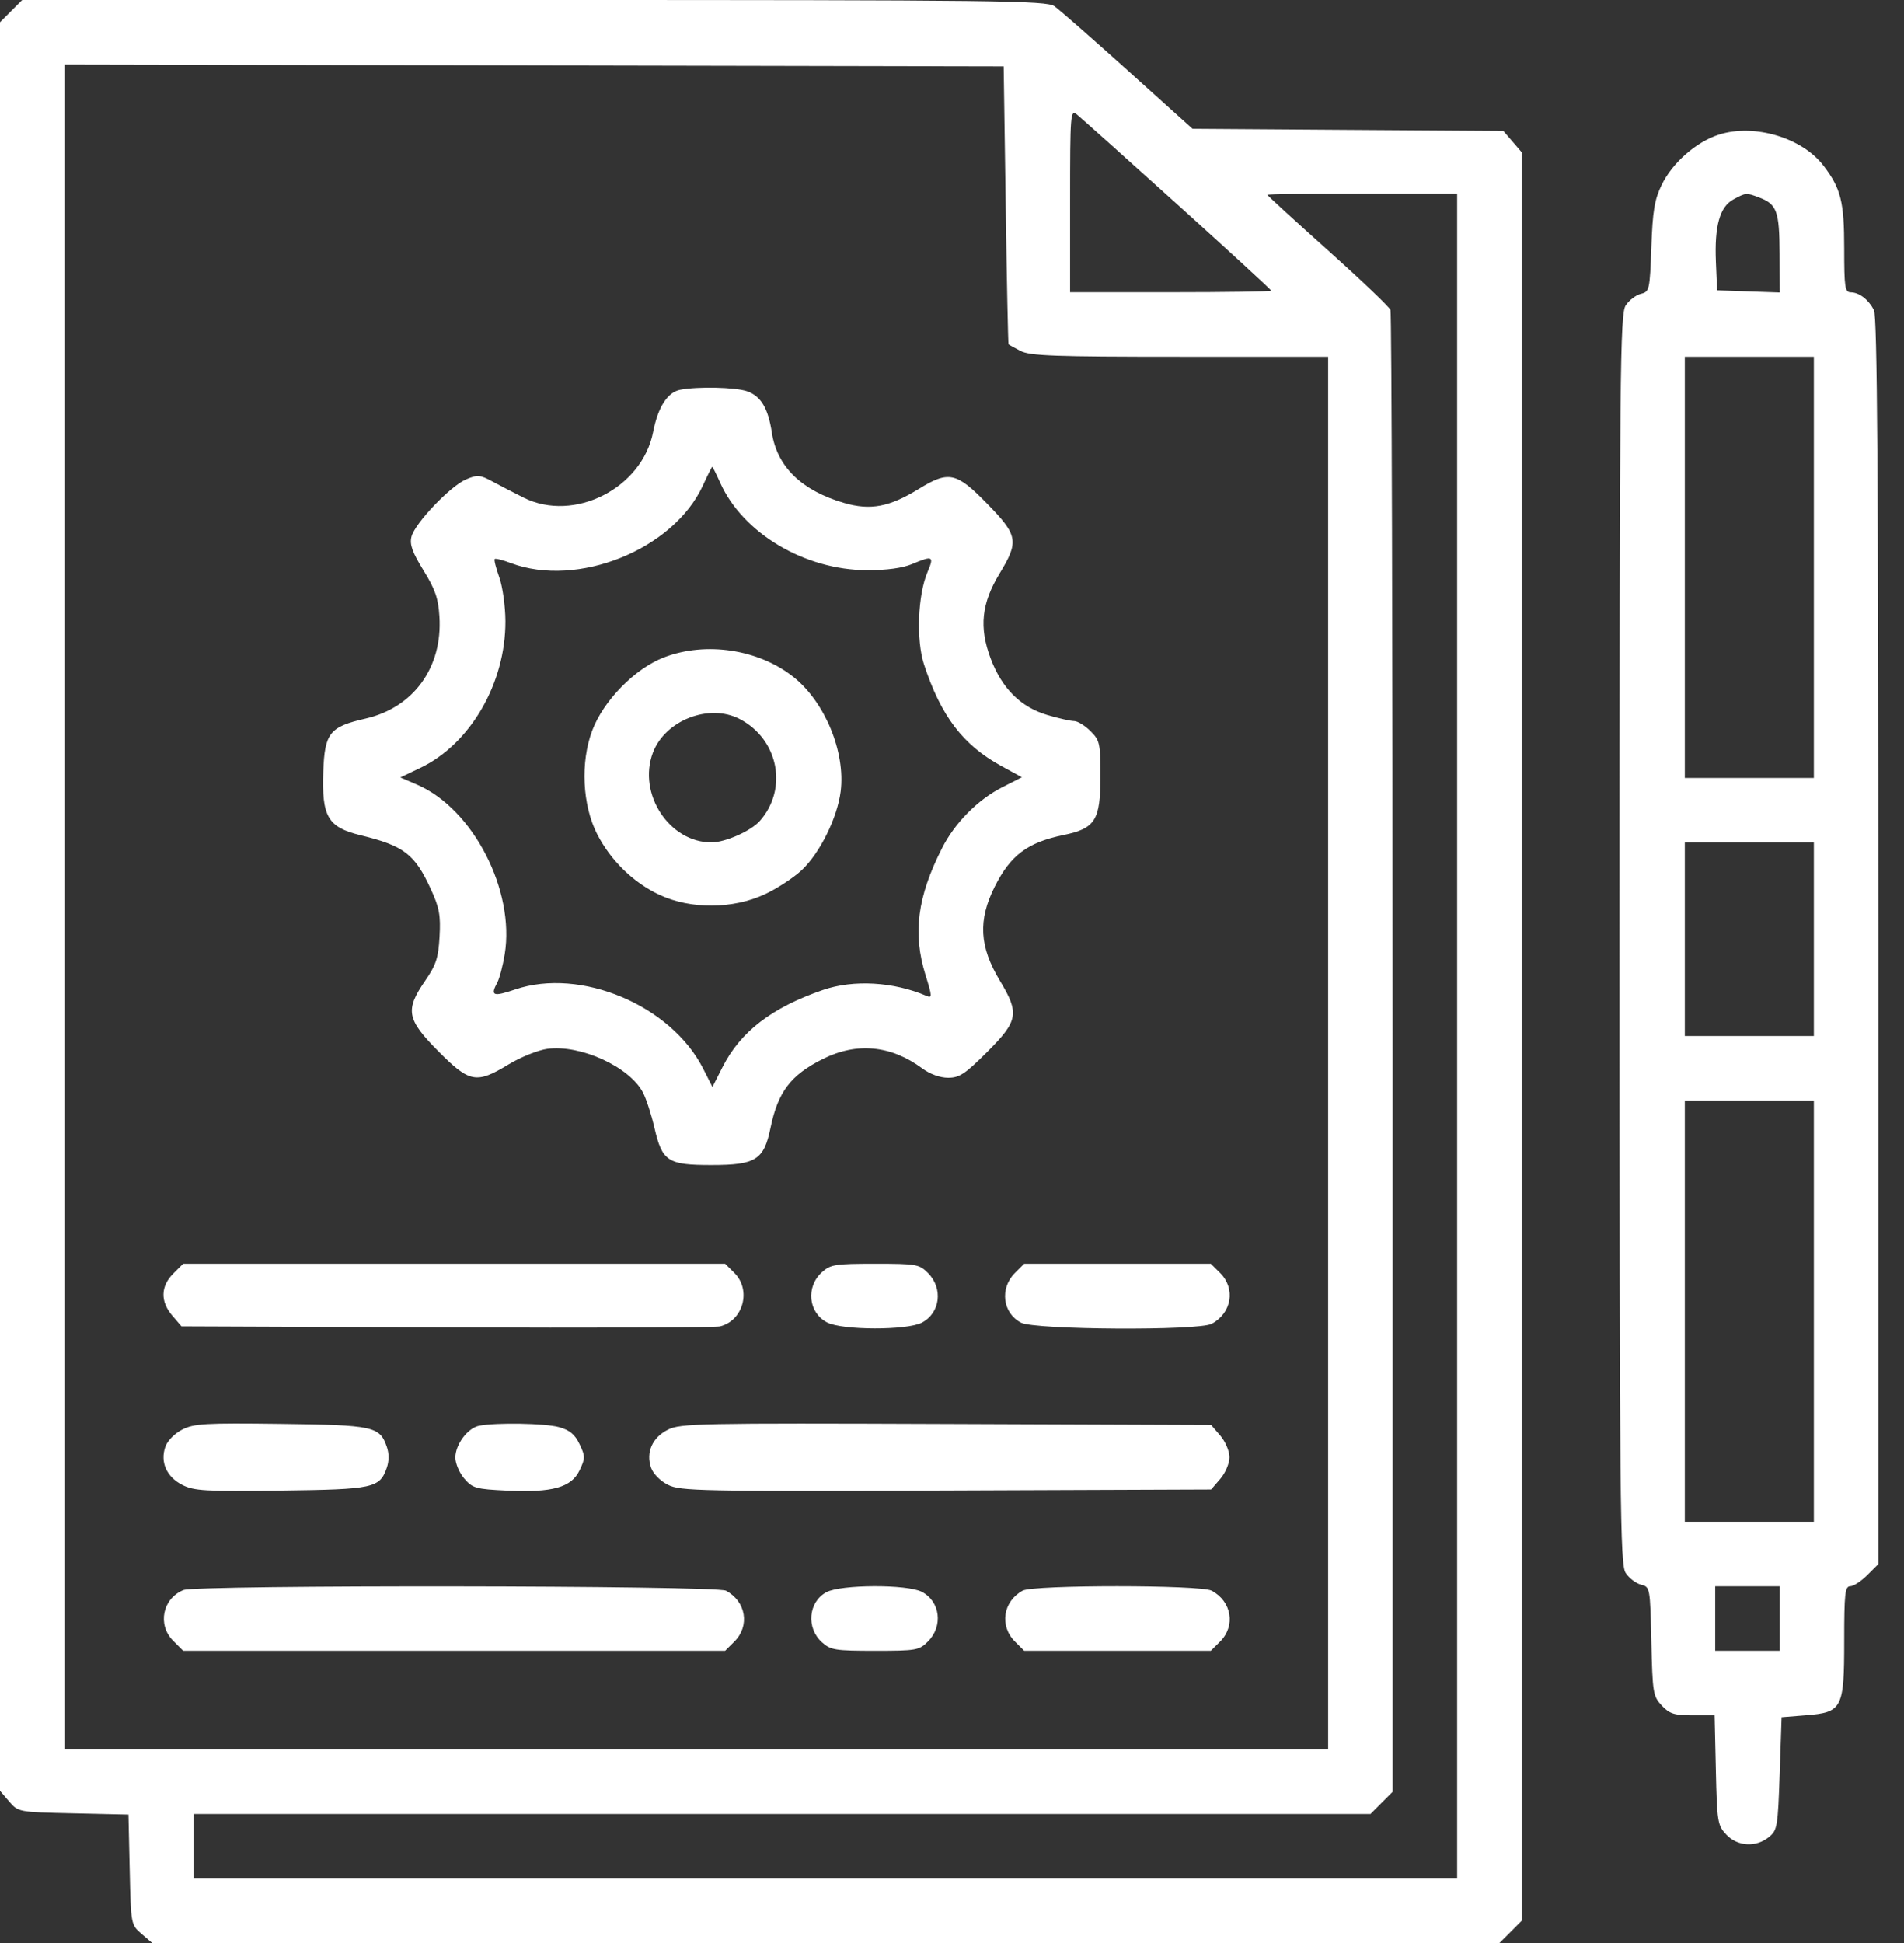 <svg width="49" height="50" viewBox="0 0 49 50" fill="none" xmlns="http://www.w3.org/2000/svg">
<rect x="0" y="0" width="49" height="50" fill="#333333" stroke="none"/>
<path fill-rule="evenodd" clip-rule="evenodd" d="M0.285 0.285L0 0.571V23.327V46.083L0.235 46.357C0.471 46.63 0.473 46.631 1.888 46.662L3.306 46.694L3.338 48.111C3.369 49.527 3.37 49.529 3.643 49.764L3.917 50H21.253H38.589L38.875 49.715L39.16 49.429V26.673V3.917L38.925 3.643L38.689 3.369L34.69 3.342L30.69 3.314L29.026 1.816C28.111 0.992 27.261 0.246 27.136 0.159C26.93 0.014 25.738 0 13.74 0H0.571L0.285 0.285ZM25.882 5.273C25.91 7.234 25.944 8.848 25.955 8.86C25.967 8.872 26.106 8.949 26.265 9.031C26.509 9.157 27.139 9.18 30.366 9.18H34.18V27.1V45.02H17.92H1.66V23.34V1.659L13.745 1.684L25.83 1.709L25.882 5.273ZM30.297 5.258C31.627 6.458 32.715 7.458 32.715 7.48C32.715 7.502 31.55 7.52 30.127 7.52H27.539V5.164C27.539 2.94 27.549 2.816 27.709 2.942C27.802 3.016 28.967 4.058 30.297 5.258ZM44.235 3.465C43.649 3.653 43.038 4.19 42.762 4.76C42.579 5.138 42.531 5.428 42.498 6.363C42.458 7.467 42.449 7.506 42.226 7.562C42.099 7.594 41.923 7.729 41.837 7.861C41.693 8.081 41.679 9.531 41.679 24.17C41.679 38.809 41.693 40.259 41.837 40.478C41.923 40.611 42.101 40.746 42.23 40.779C42.464 40.837 42.467 40.851 42.498 42.238C42.528 43.563 42.542 43.651 42.766 43.889C42.967 44.103 43.087 44.141 43.565 44.141H44.126L44.158 45.549C44.188 46.884 44.202 46.971 44.426 47.209C44.714 47.515 45.188 47.544 45.521 47.275C45.74 47.098 45.754 47.015 45.801 45.639L45.85 44.19L46.469 44.14C47.412 44.065 47.461 43.971 47.461 42.225C47.461 41.011 47.482 40.82 47.615 40.82C47.7 40.82 47.897 40.692 48.054 40.535L48.34 40.249V24.22C48.34 12.22 48.311 8.137 48.226 7.977C48.081 7.704 47.849 7.527 47.632 7.523C47.479 7.52 47.461 7.4 47.461 6.393C47.461 5.189 47.376 4.85 46.929 4.264C46.378 3.541 45.142 3.174 44.235 3.465ZM37.5 26.66V48.34H21.24H4.98V47.51V46.68H20.125H35.269L35.554 46.394L35.84 46.109V27.115C35.84 16.669 35.815 8.056 35.784 7.976C35.753 7.896 35.028 7.205 34.173 6.439C33.317 5.674 32.617 5.032 32.617 5.014C32.617 4.996 33.716 4.98 35.059 4.98H37.5V26.66ZM45.274 5.082C45.729 5.255 45.794 5.436 45.798 6.522L45.801 7.527L44.995 7.499L44.19 7.471L44.159 6.738C44.12 5.817 44.258 5.322 44.608 5.132C44.931 4.957 44.942 4.956 45.274 5.082ZM46.68 14.6V20.02H45.02H43.359V14.6V9.18H45.02H46.68V14.6ZM17.507 10.03C17.179 10.093 16.934 10.473 16.808 11.118C16.523 12.567 14.773 13.453 13.477 12.806C13.235 12.685 12.876 12.499 12.678 12.392C12.354 12.217 12.289 12.211 11.995 12.335C11.589 12.507 10.675 13.466 10.589 13.812C10.539 14.011 10.609 14.209 10.898 14.677C11.2 15.165 11.28 15.398 11.309 15.869C11.391 17.178 10.64 18.211 9.402 18.493C8.483 18.703 8.356 18.862 8.32 19.851C8.278 21.017 8.435 21.287 9.277 21.493C10.399 21.766 10.674 21.977 11.09 22.886C11.308 23.362 11.343 23.557 11.312 24.104C11.281 24.653 11.222 24.832 10.94 25.241C10.421 25.994 10.466 26.231 11.281 27.053C12.085 27.863 12.258 27.895 13.086 27.392C13.396 27.204 13.846 27.023 14.085 26.99C14.937 26.874 16.206 27.454 16.549 28.118C16.632 28.278 16.764 28.685 16.842 29.023C17.043 29.888 17.185 29.98 18.308 29.98C19.451 29.98 19.659 29.85 19.829 29.026C20.02 28.097 20.347 27.666 21.174 27.252C22.046 26.814 22.927 26.897 23.733 27.492C23.934 27.641 24.193 27.734 24.401 27.734C24.691 27.734 24.839 27.636 25.407 27.068C26.205 26.27 26.239 26.078 25.734 25.24C25.203 24.358 25.166 23.683 25.599 22.818C26.005 22.008 26.442 21.68 27.366 21.489C28.189 21.319 28.32 21.111 28.32 19.971C28.32 19.127 28.304 19.053 28.063 18.812C27.921 18.671 27.731 18.555 27.641 18.555C27.551 18.555 27.239 18.484 26.949 18.398C26.266 18.195 25.782 17.711 25.494 16.943C25.193 16.142 25.258 15.527 25.725 14.758C26.227 13.931 26.2 13.777 25.403 12.96C24.614 12.15 24.415 12.107 23.647 12.58C22.887 13.048 22.401 13.139 21.726 12.943C20.63 12.624 19.997 12.008 19.864 11.133C19.768 10.504 19.582 10.193 19.227 10.069C18.927 9.965 17.957 9.943 17.507 10.03ZM18.537 12.427C19.119 13.723 20.711 14.669 22.314 14.673C22.822 14.674 23.228 14.619 23.474 14.515C24.008 14.29 24.046 14.309 23.87 14.722C23.619 15.31 23.575 16.474 23.78 17.099C24.216 18.428 24.782 19.172 25.772 19.713L26.299 20.001L25.793 20.258C25.167 20.575 24.573 21.175 24.246 21.821C23.606 23.082 23.485 24.018 23.82 25.096C23.99 25.642 23.992 25.692 23.845 25.628C22.996 25.264 21.966 25.205 21.18 25.475C19.862 25.929 19.057 26.547 18.595 27.459L18.335 27.971L18.093 27.494C17.266 25.868 14.942 24.891 13.257 25.463C12.686 25.656 12.614 25.628 12.799 25.282C12.856 25.176 12.941 24.849 12.989 24.557C13.256 22.915 12.175 20.817 10.742 20.195L10.303 20.005L10.815 19.761C12.105 19.146 13.014 17.579 13.007 15.982C13.005 15.597 12.934 15.09 12.848 14.853C12.763 14.616 12.71 14.406 12.731 14.385C12.752 14.364 12.939 14.411 13.147 14.49C14.867 15.136 17.333 14.14 18.088 12.495C18.21 12.229 18.319 12.012 18.33 12.012C18.341 12.012 18.434 12.198 18.537 12.427ZM17.091 16.915C16.34 17.203 15.533 18.025 15.241 18.799C14.934 19.612 14.987 20.72 15.367 21.463C15.718 22.148 16.302 22.716 16.978 23.03C17.777 23.401 18.856 23.395 19.678 23.015C20 22.866 20.434 22.581 20.642 22.383C21.109 21.936 21.551 21.037 21.635 20.363C21.761 19.352 21.232 18.069 20.424 17.424C19.527 16.708 18.17 16.501 17.091 16.915ZM19.033 18.501C20.035 19.019 20.288 20.3 19.552 21.128C19.326 21.383 18.669 21.675 18.317 21.677C17.228 21.686 16.402 20.425 16.803 19.367C17.119 18.534 18.249 18.095 19.033 18.501ZM46.68 24.17V26.66H45.02H43.359V24.17V21.68H45.02H46.68V24.17ZM46.68 33.74V39.16H45.02H43.359V33.74V28.32H45.02H46.68V33.74ZM4.457 32.777C4.132 33.102 4.124 33.495 4.435 33.857L4.671 34.131L11.491 34.158C15.242 34.174 18.408 34.162 18.527 34.133C19.128 33.986 19.341 33.2 18.901 32.759L18.661 32.52H11.688H4.714L4.457 32.777ZM21.153 32.739C20.734 33.116 20.802 33.781 21.286 34.031C21.675 34.233 23.337 34.237 23.723 34.037C24.198 33.791 24.277 33.154 23.881 32.759C23.655 32.532 23.581 32.52 22.52 32.52C21.494 32.52 21.377 32.538 21.153 32.739ZM26.119 32.759C25.723 33.154 25.802 33.791 26.277 34.037C26.634 34.222 30.844 34.247 31.183 34.066C31.699 33.791 31.804 33.162 31.401 32.759L31.161 32.52H28.76H26.358L26.119 32.759ZM4.689 36.789C4.493 36.889 4.308 37.077 4.255 37.231C4.118 37.625 4.287 38.006 4.689 38.211C4.991 38.366 5.275 38.383 7.227 38.358C9.617 38.328 9.771 38.294 9.954 37.771C10.015 37.597 10.015 37.403 9.954 37.229C9.771 36.706 9.617 36.672 7.227 36.642C5.275 36.617 4.991 36.634 4.689 36.789ZM12.331 36.69C12.037 36.747 11.719 37.172 11.719 37.508C11.719 37.659 11.822 37.903 11.949 38.05C12.161 38.297 12.247 38.321 13.048 38.359C14.217 38.414 14.704 38.278 14.915 37.837C15.064 37.525 15.064 37.476 14.915 37.164C14.795 36.912 14.662 36.802 14.384 36.725C14.026 36.626 12.775 36.604 12.331 36.69ZM17.189 36.791C16.787 36.994 16.618 37.374 16.755 37.769C16.809 37.924 16.991 38.11 17.189 38.209C17.506 38.37 17.999 38.38 24.349 38.356L31.169 38.33L31.405 38.056C31.536 37.903 31.641 37.657 31.641 37.5C31.641 37.343 31.536 37.097 31.405 36.944L31.169 36.67L24.349 36.644C17.999 36.62 17.506 36.63 17.189 36.791ZM4.722 40.917C4.183 41.135 4.045 41.811 4.457 42.223L4.714 42.48H11.688H18.661L18.901 42.241C19.304 41.838 19.199 41.209 18.683 40.934C18.427 40.797 5.059 40.781 4.722 40.917ZM21.266 40.973C20.802 41.225 20.743 41.892 21.153 42.261C21.377 42.462 21.494 42.48 22.52 42.48C23.581 42.48 23.655 42.468 23.881 42.241C24.277 41.846 24.198 41.209 23.723 40.963C23.342 40.766 21.635 40.773 21.266 40.973ZM26.318 40.933C25.813 41.209 25.717 41.839 26.119 42.241L26.358 42.48H28.76H31.161L31.401 42.241C31.804 41.838 31.699 41.209 31.183 40.934C30.898 40.782 26.596 40.781 26.318 40.933ZM45.801 41.65V42.48H44.971H44.141V41.65V40.82H44.971H45.801V41.65Z" fill="white"/>
</svg>
